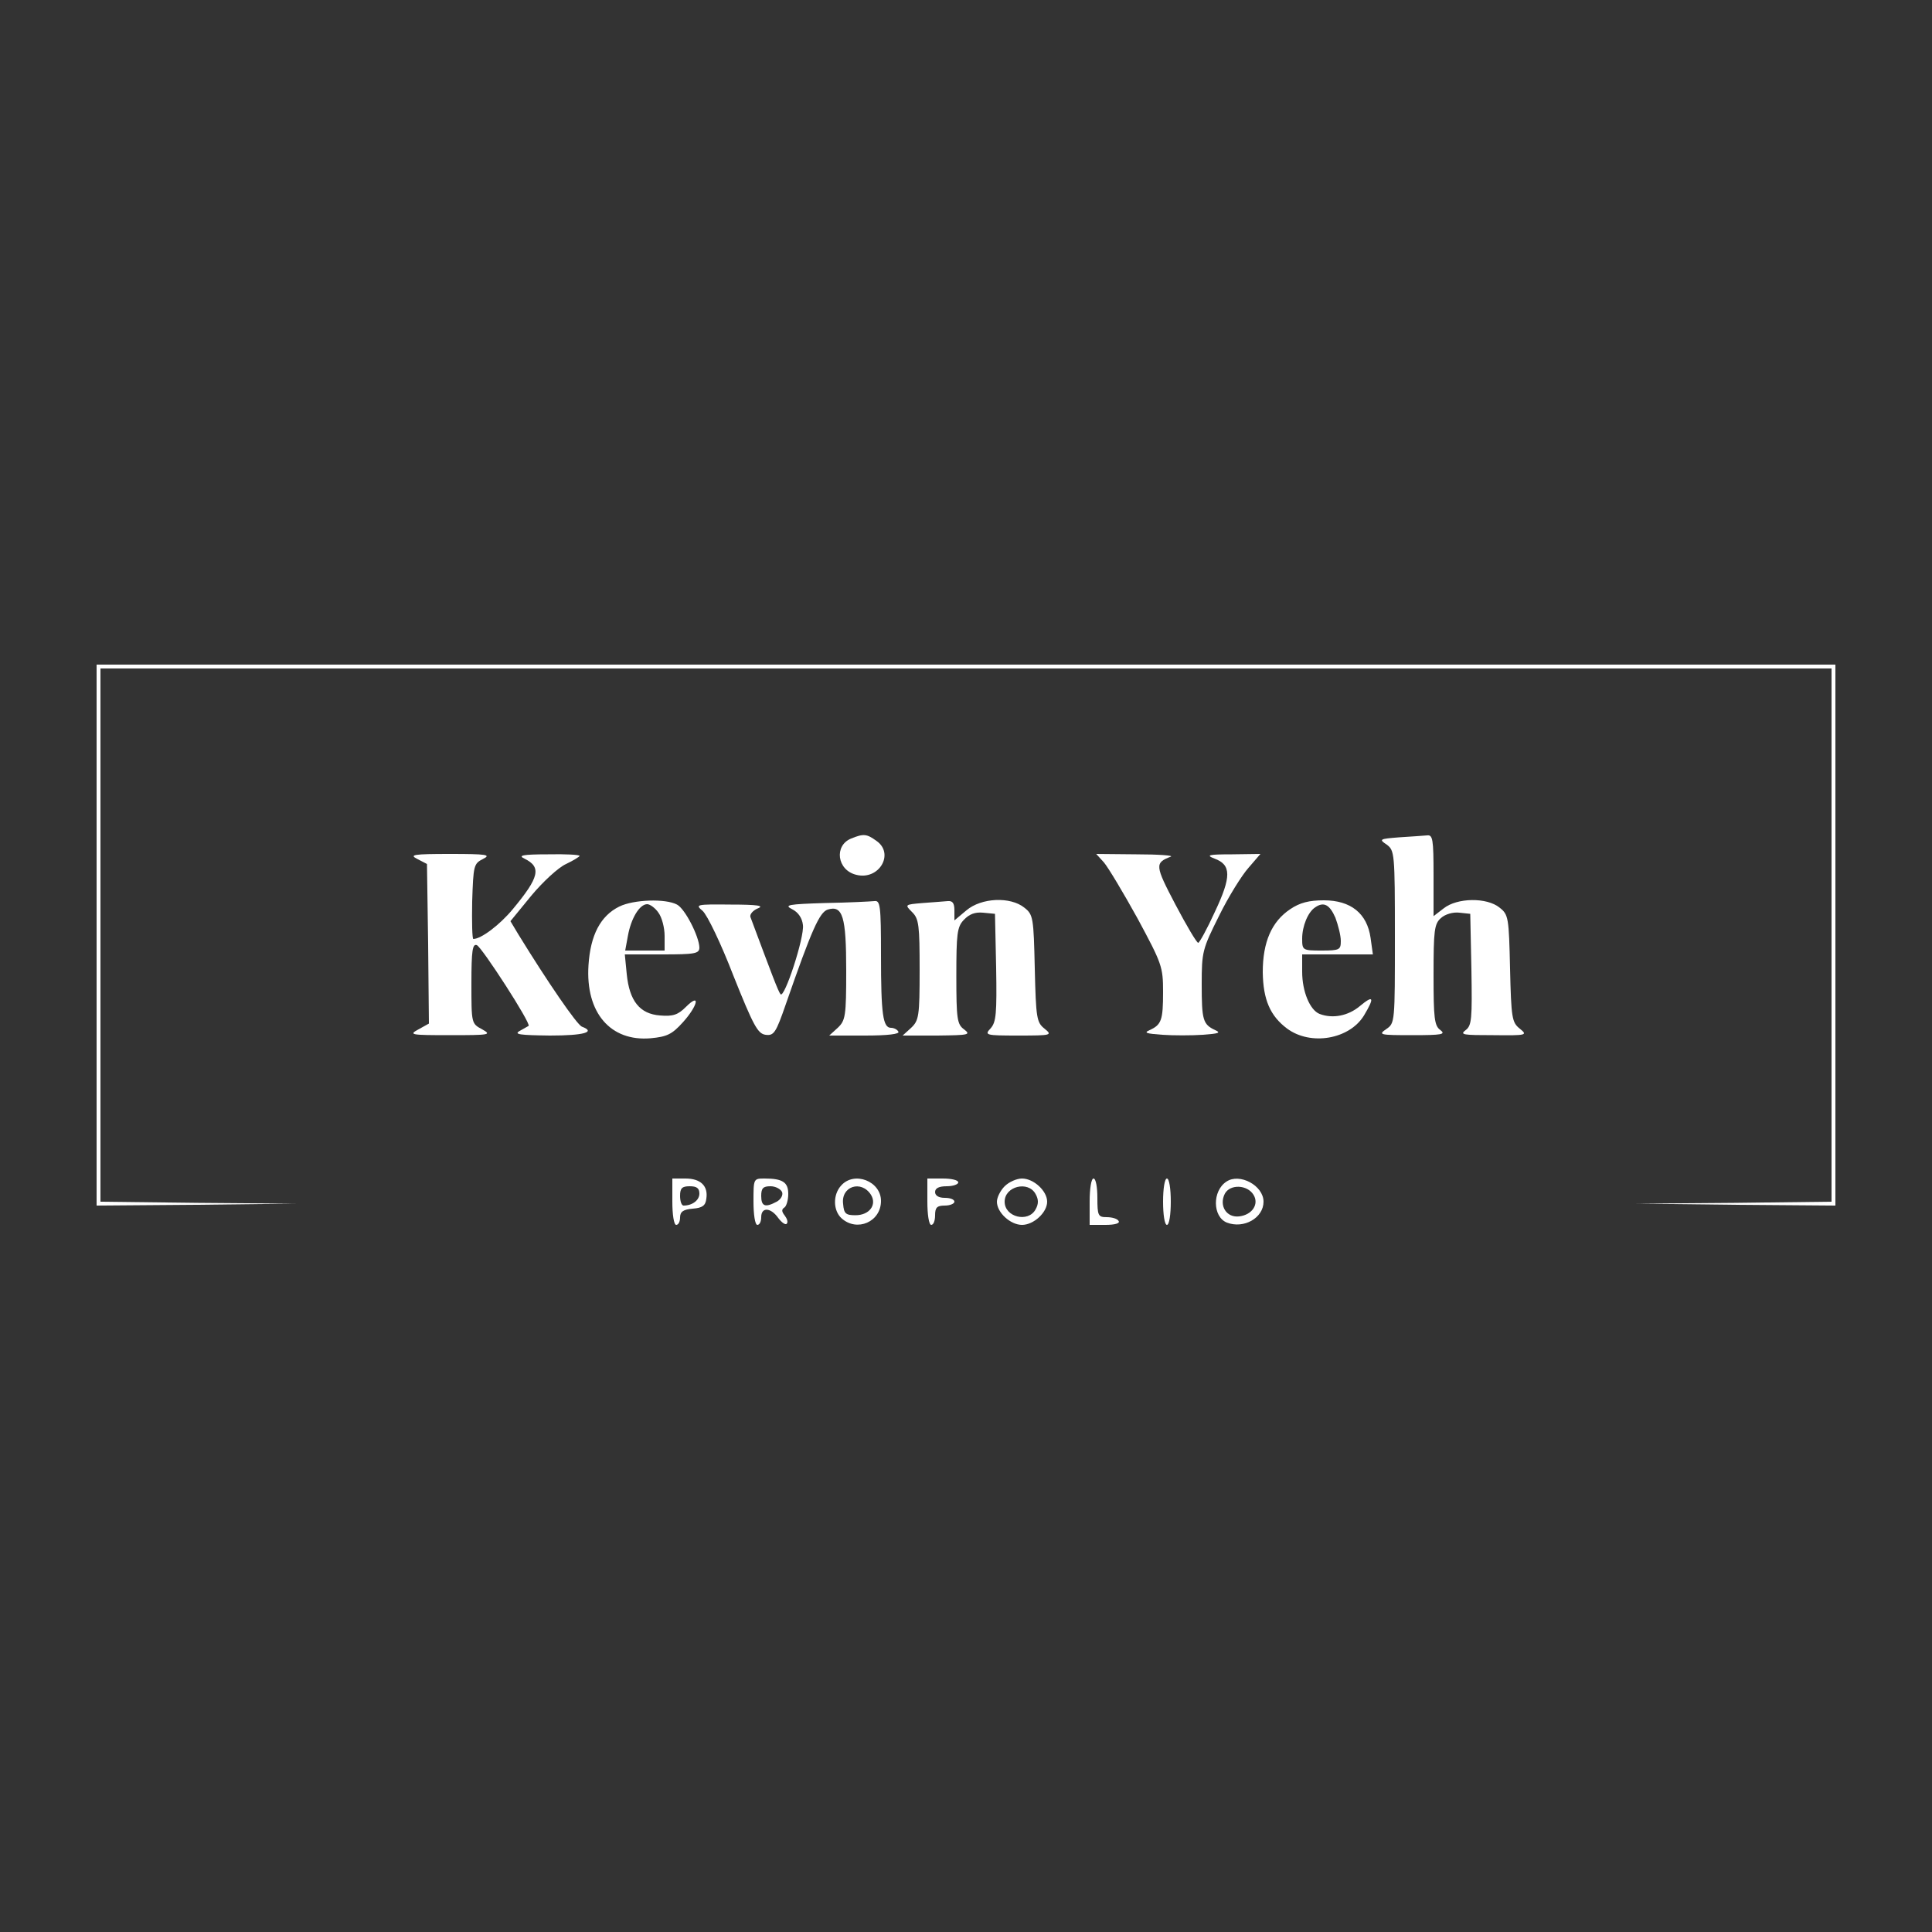 <?xml version="1.0" standalone="no"?>
<!DOCTYPE svg PUBLIC "-//W3C//DTD SVG 20010904//EN"
 "http://www.w3.org/TR/2001/REC-SVG-20010904/DTD/svg10.dtd">
<svg version="1.0" xmlns="http://www.w3.org/2000/svg"
 width="500pt" height="500pt" viewBox="0 0 500 500"
 preserveAspectRatio="xMidYMid meet">

<rect x="0" y="0" width="500" height="500" fill="#333333" stroke="none"/>

<g transform="translate(0,500) scale(0.1,-0.1)"
fill="#FFFFFF" stroke="none">
<path d="M250 2580 l0 -700 258 2 257 3 -252 2 -253 3 0 690 0 690 2240 0
2240 0 0 -690 0 -690 -252 -3 -253 -2 258 -3 257 -2 0 700 0 700 -2250 0
-2250 0 0 -700z"/>
<path d="M2203 2830 c-45 -18 -37 -82 13 -94 59 -15 100 55 52 88 -25 18 -33
19 -65 6z"/>
<path d="M3621 2833 c-51 -4 -53 -5 -32 -19 20 -15 21 -22 21 -238 0 -221 0
-224 -22 -239 -22 -15 -18 -16 67 -16 77 0 87 2 73 13 -16 11 -18 31 -18 143
0 115 2 132 19 147 11 10 31 16 48 14 l28 -3 3 -144 c2 -128 1 -145 -15 -157
-16 -12 -6 -13 72 -13 87 -1 89 0 68 17 -20 16 -22 27 -25 155 -3 132 -4 140
-27 158 -33 27 -110 26 -145 -2 l-26 -20 0 105 c0 95 -2 106 -17 104 -10 -1
-42 -3 -72 -5z"/>
<path d="M1080 2777 l25 -13 3 -206 2 -207 -27 -15 c-26 -14 -21 -15 82 -15
103 0 108 1 83 15 -28 15 -28 15 -28 119 0 86 3 103 14 99 13 -5 141 -203 134
-209 -2 -1 -12 -7 -23 -13 -16 -9 0 -11 78 -12 88 0 120 9 83 23 -13 5 -89
116 -164 238 l-21 35 54 66 c30 36 70 73 90 82 19 9 35 19 35 21 0 3 -37 5
-82 4 -66 0 -78 -3 -61 -11 45 -22 39 -48 -30 -131 -34 -41 -82 -77 -102 -77
-3 0 -4 44 -3 97 3 93 4 98 28 110 22 11 10 13 -85 13 -95 0 -107 -2 -85 -13z"/>
<path d="M2857 2768 c11 -13 50 -78 87 -145 63 -117 66 -125 66 -190 0 -73 -4
-85 -35 -99 -16 -7 -8 -9 33 -12 28 -2 76 -2 105 0 40 3 48 5 32 12 -32 15
-35 26 -35 119 0 84 2 91 45 177 24 49 59 105 76 124 l31 36 -73 -1 c-62 0
-69 -2 -46 -11 44 -16 44 -47 1 -138 -20 -44 -40 -80 -43 -80 -4 0 -30 44 -59
99 -53 101 -54 108 -12 124 8 3 -32 6 -89 6 l-104 1 20 -22z"/>
<path d="M1603 2654 c-49 -24 -75 -74 -80 -152 -8 -123 57 -198 161 -189 42 4
55 10 83 41 39 43 47 79 8 40 -20 -20 -33 -25 -67 -22 -52 4 -79 37 -86 107
l-5 51 97 0 c85 0 96 2 96 18 -1 29 -37 100 -58 111 -30 16 -112 13 -149 -5z
m101 -16 c9 -12 16 -39 16 -60 l0 -38 -51 0 -51 0 7 38 c8 45 30 82 50 82 7 0
21 -10 29 -22z"/>
<path d="M2135 2663 c-95 -3 -107 -5 -85 -16 16 -8 26 -23 28 -41 4 -32 -48
-191 -58 -179 -6 7 -22 50 -78 200 -2 7 7 17 19 22 18 7 0 10 -70 10 -90 1
-92 0 -73 -16 12 -10 48 -85 80 -168 52 -130 63 -150 83 -153 22 -3 27 5 53
80 67 193 87 237 108 244 39 12 48 -18 48 -158 0 -118 -2 -129 -22 -148 l-22
-20 93 0 c59 0 90 4 86 10 -3 6 -12 10 -19 10 -21 0 -26 34 -26 188 0 129 -2
142 -17 140 -10 -1 -67 -4 -128 -5z"/>
<path d="M2388 2663 c-47 -4 -47 -4 -27 -24 17 -17 19 -34 19 -149 0 -120 -2
-131 -22 -150 l-22 -20 90 0 c82 1 87 2 69 16 -18 13 -20 27 -20 138 0 109 2
127 19 145 14 15 29 21 50 19 l31 -3 3 -139 c2 -119 0 -141 -14 -157 -17 -18
-14 -19 72 -19 86 0 88 1 67 18 -20 16 -22 27 -25 155 -3 132 -4 140 -27 158
-36 29 -111 26 -150 -7 l-31 -26 0 26 c0 19 -5 25 -17 24 -10 -1 -39 -3 -65
-5z"/>
<path d="M3339 2647 c-48 -32 -71 -85 -71 -163 1 -71 19 -113 63 -146 61 -45
161 -28 199 34 28 47 25 54 -11 24 -30 -25 -70 -33 -104 -20 -25 10 -45 58
-45 109 l0 45 91 0 92 0 -6 43 c-9 63 -51 97 -121 97 -38 0 -62 -6 -87 -23z
m117 -22 c7 -19 14 -46 14 -60 0 -23 -3 -25 -50 -25 -49 0 -50 1 -50 31 0 32
15 69 34 81 22 15 37 7 52 -27z"/>
<path d="M1740 1890 c0 -33 4 -60 10 -60 6 0 10 9 10 19 0 15 8 21 33 23 25 2
33 8 35 26 5 33 -15 52 -54 52 l-34 0 0 -60z m70 21 c0 -17 -18 -31 -41 -31
-5 0 -9 11 -9 25 0 20 5 25 25 25 18 0 25 -5 25 -19z"/>
<path d="M1950 1890 c0 -33 4 -60 10 -60 6 0 10 9 10 20 0 27 25 25 44 -2 9
-12 19 -19 22 -15 4 4 1 13 -5 21 -8 10 -9 16 -1 21 5 3 10 19 10 35 0 30 -14
40 -61 40 -29 0 -29 0 -29 -60z m74 25 c3 -8 -3 -19 -14 -25 -30 -16 -40 -12
-40 15 0 20 5 25 24 25 13 0 26 -7 30 -15z"/>
<path d="M2177 1932 c-22 -24 -21 -65 1 -85 40 -36 102 -9 102 45 0 51 -69 78
-103 40z m77 -24 c16 -26 -4 -53 -40 -53 -25 0 -30 4 -32 29 -6 46 47 63 72
24z"/>
<path d="M2400 1890 c0 -33 4 -60 10 -60 6 0 10 11 10 25 0 20 5 25 25 25 14
0 25 5 25 10 0 6 -11 10 -25 10 -16 0 -25 6 -25 15 0 10 10 15 30 15 17 0 30
5 30 10 0 6 -18 10 -40 10 l-40 0 0 -60z"/>
<path d="M2600 1930 c-11 -11 -20 -29 -20 -40 0 -28 35 -60 65 -60 30 0 65 32
65 60 0 28 -35 60 -65 60 -14 0 -34 -9 -45 -20z m80 -20 c8 -14 8 -26 0 -40
-19 -35 -80 -20 -80 20 0 40 61 55 80 20z"/>
<path d="M2820 1890 l0 -60 41 0 c24 0 38 4 34 10 -3 6 -17 10 -31 10 -22 0
-24 4 -24 50 0 28 -4 50 -10 50 -6 0 -10 -27 -10 -60z"/>
<path d="M3010 1890 c0 -33 4 -60 10 -60 6 0 10 27 10 60 0 33 -4 60 -10 60
-6 0 -10 -27 -10 -60z"/>
<path d="M3174 1942 c-37 -24 -36 -91 1 -106 44 -17 95 12 95 54 0 42 -62 75
-96 52z m70 -34 c15 -24 -3 -52 -37 -56 -33 -4 -53 28 -37 59 14 25 58 23 74
-3z"/>
</g>
</svg>
